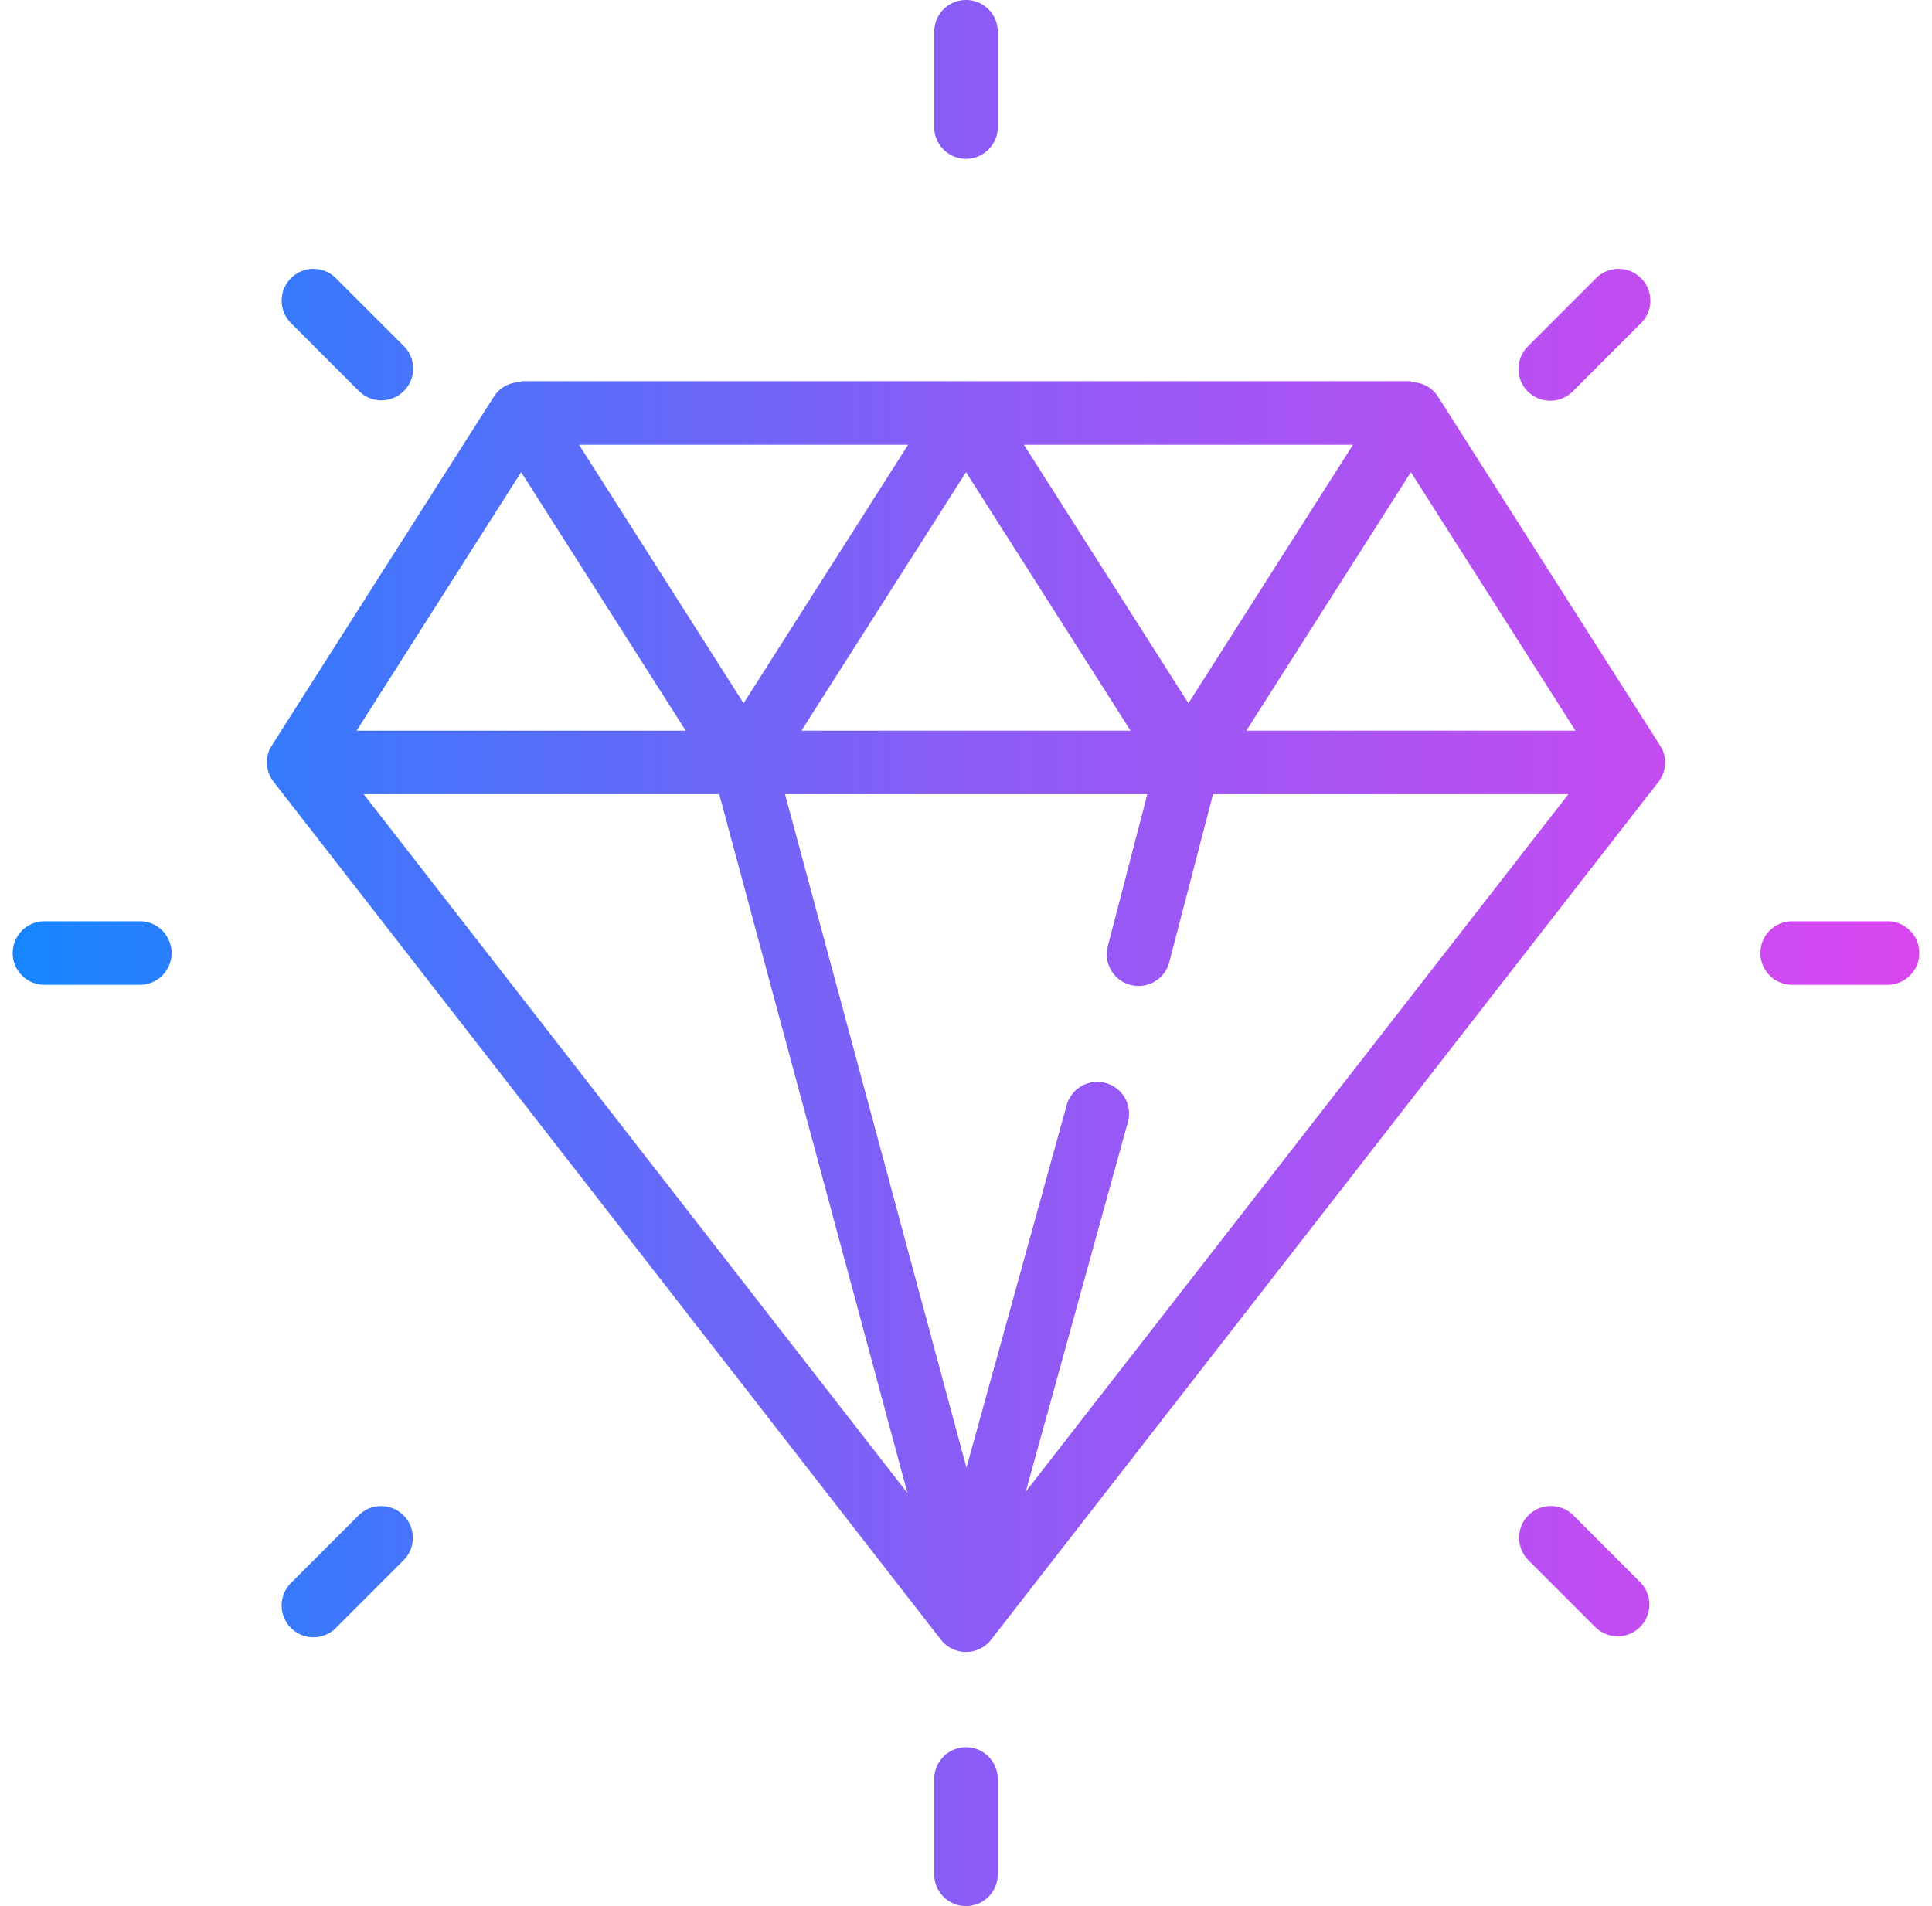 <svg xmlns="http://www.w3.org/2000/svg" width="76" height="75" fill="none" xmlns:v="https://vecta.io/nano"><g clip-path="url(#B)"><path d="M37.014 64.518a1.25 1.25 0 0 0 1.973 0l26.25-33.75a1.25 1.25 0 0 0 .136-1.316 1.06 1.06 0 0 0-.078-.116h.01l-8.75-13.75c-.235-.35-.633-.556-1.055-.546V15h-35v.039c-.421-.011-.818.192-1.055.54l-8.75 13.75h.01c-.028.037-.054.076-.078.116a1.25 1.25 0 0 0 .136 1.316l26.25 33.756zM40.278 17.5h12.945l-6.473 10.171L40.278 17.5zm4.195 11.25H31.528l6.473-10.171 6.472 10.171zm-15.222-1.079L22.778 17.5h12.945l-6.472 10.171zM14.307 31.25h13.985l7.405 27.5-21.39-27.5zm26.045 27.441l4.024-14.566a1.25 1.25 0 0 0-2.409-.666L38.018 57.75l-7.136-26.5h14.25l-1.542 5.936a1.25 1.25 0 0 0 1.547 1.559 1.25 1.25 0 0 0 .872-.934l1.709-6.561h13.978L40.352 58.691zM61.973 28.75H49.028l6.473-10.171 6.473 10.171zM20.501 18.579l6.473 10.171H14.028l6.472-10.171z" fill="url(#A)"/><path d="M1.75 38.75H5.5a1.25 1.25 0 1 0 0-2.5H1.75a1.25 1.25 0 1 0 0 2.5z" fill="url(#A)"/><path d="M70.5 38.75h3.75a1.25 1.25 0 1 0 0-2.5H70.5a1.25 1.25 0 1 0 0 2.5z" fill="url(#A)"/><path d="M39.25 73.75V70a1.25 1.25 0 1 0-2.5 0v3.75a1.25 1.25 0 1 0 2.5 0z" fill="url(#A)"/><path d="M38 6.25A1.25 1.25 0 0 0 39.25 5V1.25a1.25 1.25 0 1 0-2.5 0V5A1.25 1.25 0 0 0 38 6.25z" fill="url(#A)"/><path d="M14.134 59.598l-2.651 2.653a1.25 1.25 0 0 0 .54 2.132 1.25 1.25 0 0 0 1.226-.365l2.651-2.651a1.25 1.25 0 0 0-1.767-1.767h.001z" fill="url(#A)"/><path d="M60.982 15.769a1.25 1.25 0 0 0 .884-.366l2.651-2.652a1.25 1.25 0 0 0-.54-2.132 1.25 1.25 0 0 0-1.227.365l-2.651 2.651a1.25 1.25 0 0 0 .884 2.134h-.001z" fill="url(#A)"/><path d="M63.632 64.383a1.25 1.25 0 0 0 .884-2.134l-2.651-2.651a1.25 1.25 0 0 0-1.767 1.767l2.652 2.651a1.25 1.25 0 0 0 .883.366z" fill="url(#A)"/><path d="M14.134 15.402a1.25 1.25 0 0 0 1.768-1.767l-2.652-2.651a1.25 1.25 0 0 0-2.131.54 1.25 1.25 0 0 0 .365 1.226l2.651 2.653z" fill="url(#A)"/></g><defs><linearGradient id="A" x1=".5" y1="37.68" x2="75.5" y2="37.68" gradientUnits="userSpaceOnUse"><stop stop-color="#1685FF"/><stop offset=".5" stop-color="#8b5cf6"/><stop offset="1" stop-color="#d946ef"/></linearGradient><clipPath id="B"><path fill="#fff" transform="translate(.5)" d="M0 0h75v75H0z"/></clipPath></defs></svg>
